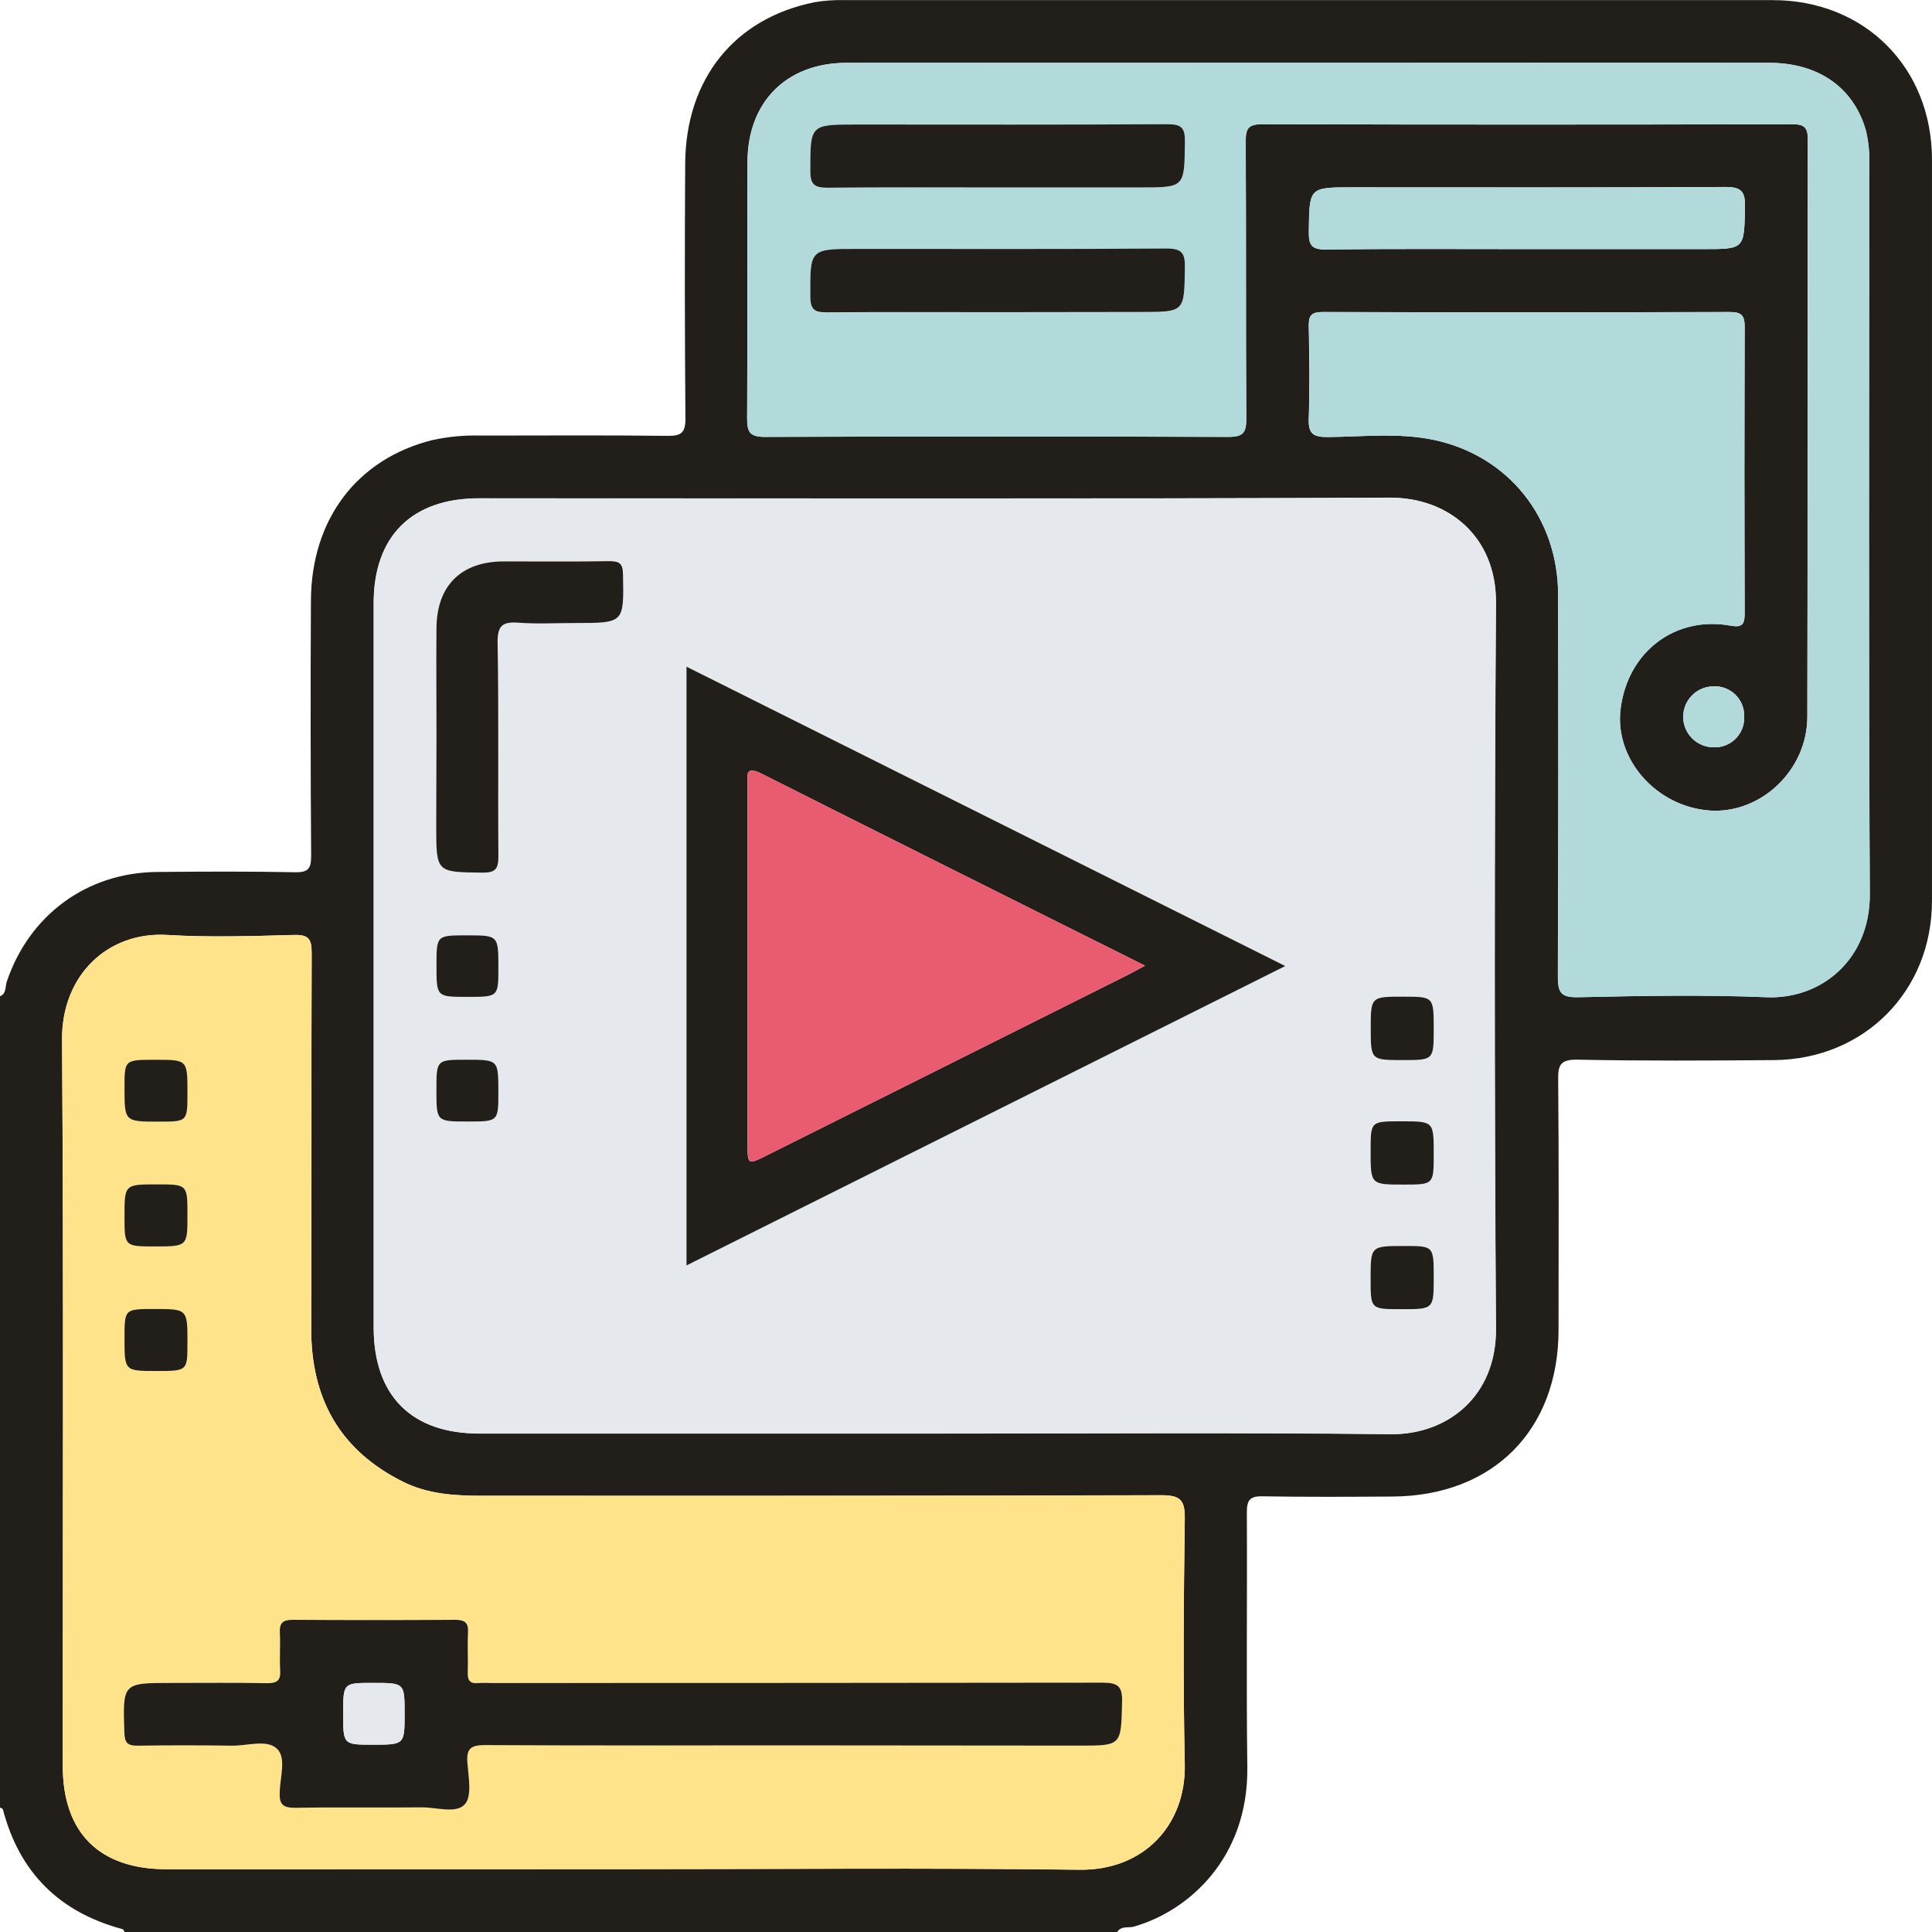 <svg width="64" height="64" viewBox="0 0 64 64" fill="none" xmlns="http://www.w3.org/2000/svg">
<g clip-path="url(#clip0_2033_166)">
<path d="M0 33.002C0.219 32.913 0.169 32.684 0.222 32.525C0.966 30.314 2.871 28.903 5.209 28.885C6.729 28.871 8.251 28.864 9.771 28.894C10.223 28.903 10.31 28.765 10.307 28.337C10.287 25.525 10.285 22.713 10.3 19.9C10.311 17.201 11.827 15.205 14.316 14.58C14.845 14.464 15.386 14.413 15.927 14.429C17.989 14.429 20.052 14.414 22.114 14.438C22.578 14.445 22.71 14.326 22.706 13.852C22.683 11.041 22.68 8.229 22.698 5.416C22.716 2.612 24.335 0.604 26.982 0.074C27.309 0.018 27.641 -0.005 27.973 0.004C38.224 0.004 48.473 0.004 58.722 0.004C61.768 0.004 63.997 2.235 63.999 5.283C63.999 13.474 63.999 21.661 63.999 29.843C63.999 32.831 61.756 35.093 58.764 35.117C56.597 35.134 54.43 35.147 52.264 35.103C51.674 35.092 51.607 35.288 51.617 35.796C51.642 38.546 51.63 41.297 51.629 44.046C51.629 47.373 49.462 49.552 46.132 49.575C44.694 49.584 43.257 49.592 41.82 49.567C41.401 49.559 41.303 49.697 41.303 50.097C41.319 52.91 41.282 55.723 41.319 58.535C41.356 61.548 39.379 63.299 37.568 63.82C37.382 63.875 37.14 63.783 37.007 64.003H4.126C4.105 63.969 4.089 63.913 4.062 63.906C1.974 63.349 0.645 62.037 0.096 59.939C0.096 59.912 0.034 59.898 0 59.877V33.002ZM31.005 47.486C36.024 47.486 41.043 47.449 46.061 47.506C47.954 47.526 49.57 46.242 49.553 44.014C49.499 35.996 49.499 27.977 49.553 19.959C49.567 17.784 47.986 16.476 46.043 16.485C35.984 16.528 25.926 16.505 15.868 16.505C13.643 16.505 12.377 17.761 12.377 19.977C12.377 27.973 12.377 35.969 12.377 43.966C12.377 46.232 13.625 47.484 15.881 47.485L31.005 47.486ZM20.637 61.918C25.68 61.918 30.724 61.873 35.756 61.939C37.899 61.968 39.289 60.449 39.248 58.44C39.189 55.733 39.211 53.025 39.248 50.319C39.257 49.684 39.096 49.532 38.464 49.533C30.963 49.558 23.469 49.548 15.971 49.552C15.065 49.552 14.177 49.499 13.354 49.089C11.255 48.045 10.301 46.322 10.31 44C10.327 39.861 10.31 35.71 10.325 31.566C10.325 31.105 10.219 30.962 9.742 30.974C8.348 31.008 6.947 31.055 5.557 30.974C3.586 30.845 2.042 32.293 2.056 34.441C2.111 42.459 2.076 50.478 2.08 58.496C2.08 60.718 3.291 61.922 5.517 61.922C10.558 61.921 15.598 61.92 20.637 61.918ZM43.354 2.081C38.251 2.081 33.147 2.081 28.043 2.081C26.055 2.081 24.766 3.374 24.76 5.365C24.751 8.197 24.767 11.03 24.748 13.863C24.748 14.315 24.842 14.473 25.327 14.472C30.452 14.454 35.577 14.454 40.7 14.472C41.185 14.472 41.285 14.323 41.282 13.87C41.263 10.808 41.282 7.745 41.263 4.688C41.263 4.274 41.336 4.114 41.8 4.115C47.653 4.131 53.506 4.131 59.36 4.115C59.754 4.115 59.886 4.202 59.885 4.623C59.871 10.998 59.885 17.372 59.869 23.746C59.869 25.515 58.328 26.965 56.636 26.85C54.861 26.72 53.477 25.15 53.681 23.487C53.914 21.594 55.483 20.392 57.325 20.725C57.703 20.792 57.792 20.691 57.792 20.329C57.782 17.163 57.782 13.997 57.792 10.831C57.792 10.443 57.686 10.335 57.3 10.336C52.801 10.348 48.301 10.348 43.802 10.336C43.437 10.336 43.346 10.457 43.353 10.801C43.372 11.822 43.389 12.844 43.353 13.863C43.331 14.373 43.504 14.481 43.983 14.477C45.147 14.467 46.328 14.329 47.475 14.567C49.965 15.085 51.613 17.154 51.613 19.711C51.623 23.919 51.621 28.127 51.605 32.334C51.605 32.852 51.68 33.046 52.267 33.034C54.35 32.99 56.436 32.949 58.515 33.034C60.34 33.11 61.949 31.774 61.937 29.616C61.892 21.576 61.92 13.535 61.918 5.494C61.936 5.099 61.898 4.703 61.807 4.318C61.399 2.896 60.238 2.081 58.597 2.08C53.518 2.077 48.437 2.077 43.354 2.081ZM50.549 8.252H56.416C57.8 8.252 57.777 8.252 57.805 6.858C57.816 6.349 57.688 6.191 57.159 6.194C53.038 6.217 48.919 6.206 44.799 6.206C43.358 6.206 43.376 6.206 43.357 7.674C43.35 8.131 43.454 8.272 43.934 8.265C46.137 8.237 48.342 8.252 50.549 8.252ZM57.779 23.743C57.784 23.609 57.761 23.476 57.712 23.351C57.663 23.226 57.589 23.113 57.493 23.018C57.398 22.923 57.285 22.849 57.16 22.801C57.035 22.752 56.901 22.73 56.767 22.736C56.499 22.736 56.242 22.842 56.053 23.032C55.863 23.221 55.757 23.478 55.757 23.746C55.757 24.014 55.863 24.271 56.053 24.46C56.242 24.649 56.499 24.756 56.767 24.756C56.901 24.761 57.035 24.738 57.16 24.689C57.286 24.64 57.399 24.566 57.495 24.471C57.59 24.376 57.664 24.262 57.713 24.137C57.762 24.012 57.785 23.878 57.779 23.743Z" fill="#221E19"/>
<path d="M31.005 47.491H15.886C13.63 47.491 12.382 46.238 12.382 43.972C12.382 35.977 12.382 27.98 12.382 19.984C12.382 17.767 13.644 16.511 15.873 16.511C25.931 16.511 35.989 16.534 46.048 16.492C47.988 16.483 49.572 17.785 49.558 19.965C49.505 27.984 49.505 36.002 49.558 44.02C49.574 46.25 47.958 47.534 46.066 47.512C41.043 47.454 36.027 47.491 31.005 47.491ZM22.741 41.919L42.576 32.001L22.741 22.085V41.919ZM14.464 24.479V27.35C14.464 28.91 14.464 28.888 15.995 28.902C16.457 28.902 16.528 28.752 16.524 28.338C16.505 25.987 16.538 23.634 16.498 21.285C16.488 20.701 16.672 20.585 17.194 20.622C17.815 20.668 18.442 20.633 19.065 20.633C20.697 20.633 20.683 20.633 20.652 19.016C20.646 18.639 20.512 18.579 20.181 18.584C19.017 18.602 17.854 18.584 16.69 18.592C15.289 18.602 14.491 19.394 14.472 20.791C14.448 22.023 14.459 23.25 14.459 24.479H14.464ZM47.494 34.083C47.494 33.021 47.494 33.021 46.481 33.021C45.403 33.021 45.403 33.021 45.403 34.088C45.403 35.123 45.403 35.123 46.456 35.123C47.508 35.123 47.494 35.117 47.494 34.083ZM47.494 38.233C47.494 37.15 47.494 37.15 46.44 37.15H46.373C45.398 37.15 45.398 37.15 45.398 38.135C45.398 39.245 45.398 39.245 46.492 39.245C47.494 39.24 47.494 39.24 47.494 38.229V38.233ZM47.494 42.318C47.494 41.284 47.494 41.284 46.52 41.284C45.403 41.284 45.403 41.284 45.403 42.375C45.403 43.377 45.403 43.377 46.417 43.377C47.494 43.368 47.494 43.368 47.494 42.315V42.318ZM15.483 33.022C16.51 33.022 16.51 33.022 16.51 32.051C16.51 30.979 16.51 30.979 15.458 30.979C14.459 30.979 14.459 30.979 14.459 31.983C14.459 33.022 14.459 33.022 15.483 33.022ZM15.492 37.152C16.51 37.152 16.51 37.152 16.51 36.17C16.51 35.107 16.51 35.107 15.449 35.107C14.459 35.107 14.459 35.107 14.459 36.12C14.459 37.152 14.459 37.152 15.492 37.152Z" fill="#E5E8EC"/>
<path d="M20.637 61.918C15.596 61.918 10.555 61.918 5.516 61.918C3.29 61.918 2.078 60.714 2.078 58.492C2.078 50.474 2.109 42.455 2.055 34.437C2.041 32.289 3.585 30.847 5.556 30.97C6.946 31.056 8.347 31.009 9.741 30.97C10.218 30.958 10.325 31.099 10.324 31.562C10.306 35.7 10.324 39.851 10.309 43.995C10.3 46.323 11.254 48.041 13.353 49.084C14.175 49.495 15.068 49.547 15.969 49.547C23.47 49.547 30.971 49.554 38.463 49.529C39.094 49.529 39.256 49.679 39.247 50.314C39.208 53.021 39.186 55.729 39.247 58.436C39.291 60.445 37.901 61.964 35.755 61.934C30.724 61.872 25.68 61.918 20.637 61.918ZM26.314 57.818H35.746C37.156 57.818 37.13 57.818 37.169 56.379C37.181 55.855 37.039 55.732 36.522 55.732C29.774 55.75 23.028 55.754 16.282 55.743C16.137 55.736 15.991 55.736 15.845 55.743C15.567 55.775 15.483 55.653 15.493 55.387C15.509 54.95 15.479 54.511 15.502 54.075C15.521 53.744 15.396 53.647 15.073 53.65C13.283 53.662 11.492 53.662 9.701 53.65C9.379 53.65 9.251 53.745 9.269 54.078C9.291 54.493 9.255 54.912 9.279 55.327C9.299 55.654 9.185 55.754 8.858 55.749C7.796 55.729 6.733 55.741 5.671 55.741C4.052 55.741 4.062 55.741 4.119 57.396C4.131 57.724 4.223 57.826 4.547 57.821C5.587 57.804 6.628 57.804 7.67 57.821C8.188 57.83 8.834 57.599 9.173 57.92C9.491 58.219 9.275 58.869 9.264 59.361C9.253 59.771 9.374 59.89 9.781 59.878C11.177 59.852 12.572 59.878 13.966 59.863C14.459 59.863 15.108 60.084 15.398 59.76C15.641 59.49 15.518 58.855 15.482 58.382C15.445 57.908 15.611 57.797 16.07 57.8C19.487 57.828 22.901 57.818 26.317 57.818H26.314ZM5.147 35.106C4.124 35.106 4.124 35.106 4.124 36.033C4.124 37.155 4.124 37.155 5.265 37.155C6.21 37.155 6.21 37.155 6.21 36.194C6.21 35.106 6.21 35.106 5.147 35.106ZM5.204 39.234C4.124 39.234 4.124 39.234 4.124 40.29C4.124 41.285 4.124 41.285 5.145 41.285C6.21 41.285 6.21 41.285 6.21 40.25C6.21 39.216 6.21 39.234 5.204 39.234ZM5.183 45.416C6.21 45.416 6.21 45.416 6.21 44.469C6.21 43.362 6.21 43.362 5.103 43.362C4.124 43.362 4.124 43.362 4.124 44.333C4.124 45.416 4.124 45.416 5.183 45.416Z" fill="#FFE38A"/>
<path d="M43.354 2.081C48.437 2.081 53.519 2.081 58.602 2.081C60.243 2.081 61.404 2.901 61.812 4.319C61.904 4.704 61.941 5.1 61.923 5.495C61.923 13.537 61.897 21.577 61.942 29.617C61.954 31.776 60.345 33.109 58.52 33.035C56.441 32.946 54.355 32.987 52.273 33.035C51.685 33.047 51.608 32.852 51.611 32.335C51.629 28.128 51.632 23.92 51.618 19.712C51.618 17.155 49.967 15.087 47.48 14.569C46.334 14.331 45.152 14.468 43.988 14.478C43.509 14.478 43.341 14.374 43.358 13.864C43.4 12.845 43.383 11.823 43.358 10.803C43.358 10.459 43.442 10.337 43.807 10.337C48.307 10.349 52.806 10.349 57.305 10.337C57.693 10.337 57.799 10.451 57.797 10.832C57.785 13.998 57.785 17.164 57.797 20.33C57.797 20.692 57.708 20.793 57.331 20.726C55.488 20.393 53.919 21.595 53.686 23.488C53.482 25.151 54.866 26.721 56.641 26.851C58.322 26.968 59.865 25.519 59.874 23.747C59.887 17.374 59.874 10.999 59.89 4.625C59.89 4.203 59.761 4.115 59.365 4.116C53.512 4.128 47.658 4.128 41.805 4.116C41.341 4.116 41.267 4.275 41.268 4.689C41.285 7.75 41.268 10.813 41.288 13.871C41.288 14.324 41.191 14.475 40.706 14.473C35.582 14.455 30.457 14.455 25.332 14.473C24.848 14.473 24.749 14.316 24.753 13.864C24.773 11.031 24.753 8.198 24.765 5.366C24.771 3.382 26.058 2.085 28.048 2.082C33.15 2.073 38.252 2.073 43.354 2.081ZM33.034 6.209H37.775C39.252 6.209 39.233 6.209 39.252 4.705C39.252 4.247 39.151 4.111 38.674 4.114C35.243 4.136 31.812 4.125 28.381 4.125C26.829 4.125 26.846 4.125 26.843 5.677C26.843 6.136 27.006 6.222 27.42 6.218C29.291 6.198 31.163 6.209 33.034 6.209ZM33.064 10.341H37.805C39.247 10.341 39.227 10.341 39.251 8.866C39.258 8.394 39.155 8.235 38.644 8.239C35.234 8.264 31.823 8.252 28.412 8.252C26.816 8.252 26.835 8.252 26.843 9.836C26.843 10.271 27 10.354 27.386 10.354C29.278 10.332 31.172 10.341 33.064 10.341Z" fill="#B2DADA"/>
<path d="M50.549 8.252C48.342 8.252 46.137 8.237 43.932 8.265C43.453 8.265 43.349 8.136 43.355 7.674C43.377 6.206 43.355 6.206 44.797 6.206C48.918 6.206 53.037 6.217 57.157 6.193C57.688 6.193 57.816 6.349 57.804 6.858C57.776 8.252 57.804 8.252 56.415 8.252H50.549Z" fill="#B2DADA"/>
<path d="M57.779 23.743C57.785 23.877 57.762 24.011 57.713 24.136C57.664 24.261 57.59 24.375 57.495 24.47C57.401 24.565 57.287 24.639 57.162 24.689C57.037 24.738 56.904 24.761 56.769 24.756C56.501 24.756 56.245 24.649 56.055 24.46C55.866 24.27 55.759 24.014 55.759 23.746C55.759 23.478 55.866 23.221 56.055 23.031C56.245 22.842 56.501 22.736 56.769 22.736C56.903 22.73 57.037 22.753 57.161 22.802C57.286 22.85 57.4 22.924 57.494 23.019C57.589 23.113 57.663 23.227 57.712 23.351C57.761 23.476 57.784 23.609 57.779 23.743Z" fill="#B2DADA"/>
<path d="M22.741 41.919V22.085L42.576 32.001L22.741 41.919ZM37.93 31.99C33.615 29.833 29.414 27.738 25.223 25.627C24.654 25.341 24.765 25.723 24.765 26.022C24.765 29.979 24.765 33.936 24.765 37.893C24.765 38.59 24.765 38.591 25.419 38.265L37.348 32.3C37.507 32.219 37.665 32.131 37.93 31.99Z" fill="#221E19"/>
<path d="M14.459 24.479C14.459 23.25 14.448 22.022 14.459 20.796C14.473 19.396 15.276 18.605 16.677 18.597C17.841 18.597 19.005 18.608 20.169 18.589C20.5 18.589 20.633 18.644 20.639 19.021C20.67 20.639 20.685 20.638 19.052 20.638C18.429 20.638 17.802 20.673 17.181 20.628C16.664 20.59 16.475 20.706 16.485 21.29C16.526 23.64 16.492 25.992 16.511 28.343C16.511 28.757 16.444 28.912 15.982 28.907C14.451 28.89 14.451 28.907 14.451 27.355L14.459 24.479Z" fill="#221E19"/>
<path d="M47.494 34.083C47.494 35.117 47.494 35.117 46.459 35.117C45.425 35.117 45.407 35.117 45.407 34.083C45.407 33.016 45.407 33.016 46.485 33.016C47.494 33.017 47.494 33.017 47.494 34.083Z" fill="#221E19"/>
<path d="M47.494 38.229C47.494 39.241 47.494 39.241 46.497 39.241C45.403 39.241 45.403 39.241 45.403 38.13C45.403 37.147 45.403 37.147 46.378 37.145H46.44C47.494 37.147 47.494 37.147 47.494 38.229Z" fill="#221E19"/>
<path d="M47.494 42.315C47.494 43.369 47.494 43.369 46.417 43.369C45.403 43.369 45.403 43.369 45.403 42.366C45.403 41.275 45.403 41.275 46.52 41.275C47.494 41.275 47.494 41.275 47.494 42.315Z" fill="#221E19"/>
<path d="M15.483 33.023C14.459 33.023 14.459 33.023 14.459 31.988C14.459 30.984 14.459 30.984 15.458 30.984C16.51 30.984 16.51 30.984 16.51 32.056C16.51 33.023 16.51 33.023 15.483 33.023Z" fill="#221E19"/>
<path d="M15.492 37.152C14.457 37.152 14.457 37.152 14.457 36.117C14.457 35.105 14.457 35.105 15.448 35.105C16.509 35.105 16.509 35.105 16.509 36.168C16.51 37.152 16.51 37.152 15.492 37.152Z" fill="#221E19"/>
<path d="M26.317 57.818C22.901 57.818 19.487 57.828 16.072 57.808C15.61 57.808 15.447 57.911 15.483 58.39C15.519 58.868 15.642 59.498 15.399 59.768C15.109 60.092 14.46 59.865 13.967 59.871C12.573 59.886 11.178 59.86 9.782 59.886C9.37 59.886 9.249 59.774 9.265 59.369C9.277 58.877 9.493 58.227 9.174 57.928C8.836 57.607 8.185 57.838 7.672 57.828C6.63 57.812 5.589 57.812 4.548 57.828C4.224 57.828 4.132 57.731 4.12 57.404C4.065 55.749 4.054 55.749 5.672 55.749C6.734 55.749 7.797 55.737 8.859 55.757C9.186 55.757 9.3 55.662 9.281 55.335C9.256 54.92 9.292 54.501 9.27 54.086C9.252 53.753 9.38 53.656 9.702 53.658C11.494 53.67 13.284 53.67 15.074 53.658C15.398 53.658 15.522 53.752 15.504 54.083C15.48 54.519 15.51 54.958 15.495 55.395C15.484 55.661 15.568 55.783 15.846 55.752C15.992 55.744 16.138 55.744 16.284 55.752C23.031 55.752 29.777 55.748 36.523 55.74C37.041 55.74 37.184 55.861 37.17 56.386C37.135 57.826 37.161 57.826 35.747 57.826L26.317 57.818ZM11.368 56.767C11.368 57.795 11.368 57.795 12.351 57.795C13.403 57.795 13.403 57.795 13.403 56.769C13.403 55.744 13.403 55.749 12.353 55.749C11.368 55.749 11.368 55.749 11.368 56.767Z" fill="#221E19"/>
<path d="M5.147 35.106C6.21 35.106 6.21 35.106 6.21 36.195C6.21 37.156 6.21 37.156 5.265 37.156C4.124 37.156 4.124 37.156 4.124 36.033C4.124 35.106 4.124 35.106 5.147 35.106Z" fill="#221E19"/>
<path d="M5.204 39.234C6.21 39.234 6.21 39.234 6.21 40.256C6.21 41.277 6.21 41.29 5.145 41.29C4.124 41.29 4.124 41.29 4.124 40.296C4.124 39.234 4.124 39.234 5.204 39.234Z" fill="#221E19"/>
<path d="M5.183 45.416C4.124 45.416 4.124 45.416 4.124 44.333C4.124 43.362 4.124 43.362 5.103 43.362C6.21 43.362 6.21 43.362 6.21 44.469C6.21 45.416 6.21 45.416 5.183 45.416Z" fill="#221E19"/>
<path d="M33.034 6.209C31.163 6.209 29.291 6.199 27.42 6.218C27.006 6.218 26.843 6.136 26.843 5.677C26.843 4.125 26.828 4.125 28.381 4.125C31.812 4.125 35.243 4.136 38.674 4.114C39.151 4.114 39.257 4.243 39.252 4.705C39.233 6.209 39.252 6.209 37.775 6.209H33.034Z" fill="#221E19"/>
<path d="M33.064 10.341C31.172 10.341 29.278 10.332 27.386 10.347C26.998 10.347 26.846 10.271 26.843 9.83C26.835 8.246 26.816 8.246 28.412 8.246C31.823 8.246 35.234 8.257 38.644 8.233C39.155 8.233 39.258 8.388 39.251 8.86C39.229 10.335 39.251 10.335 37.805 10.335L33.064 10.341Z" fill="#221E19"/>
<path d="M37.93 31.99C37.665 32.131 37.507 32.219 37.347 32.301L25.422 38.265C24.775 38.591 24.769 38.59 24.767 37.893C24.767 33.936 24.767 29.979 24.767 26.022C24.767 25.723 24.656 25.341 25.225 25.627C29.414 27.738 33.615 29.833 37.93 31.99Z" fill="#E95C70"/>
<path d="M11.368 56.767C11.368 55.749 11.368 55.749 12.353 55.749C13.403 55.749 13.403 55.749 13.403 56.769C13.403 57.79 13.403 57.795 12.351 57.795C11.368 57.795 11.368 57.795 11.368 56.767Z" fill="#E5E8EC"/>
</g>
<defs>
<clipPath id="clip0_2033_166">
<rect width="64.001" height="64" fill="white"/>
</clipPath>
</defs>
</svg>
